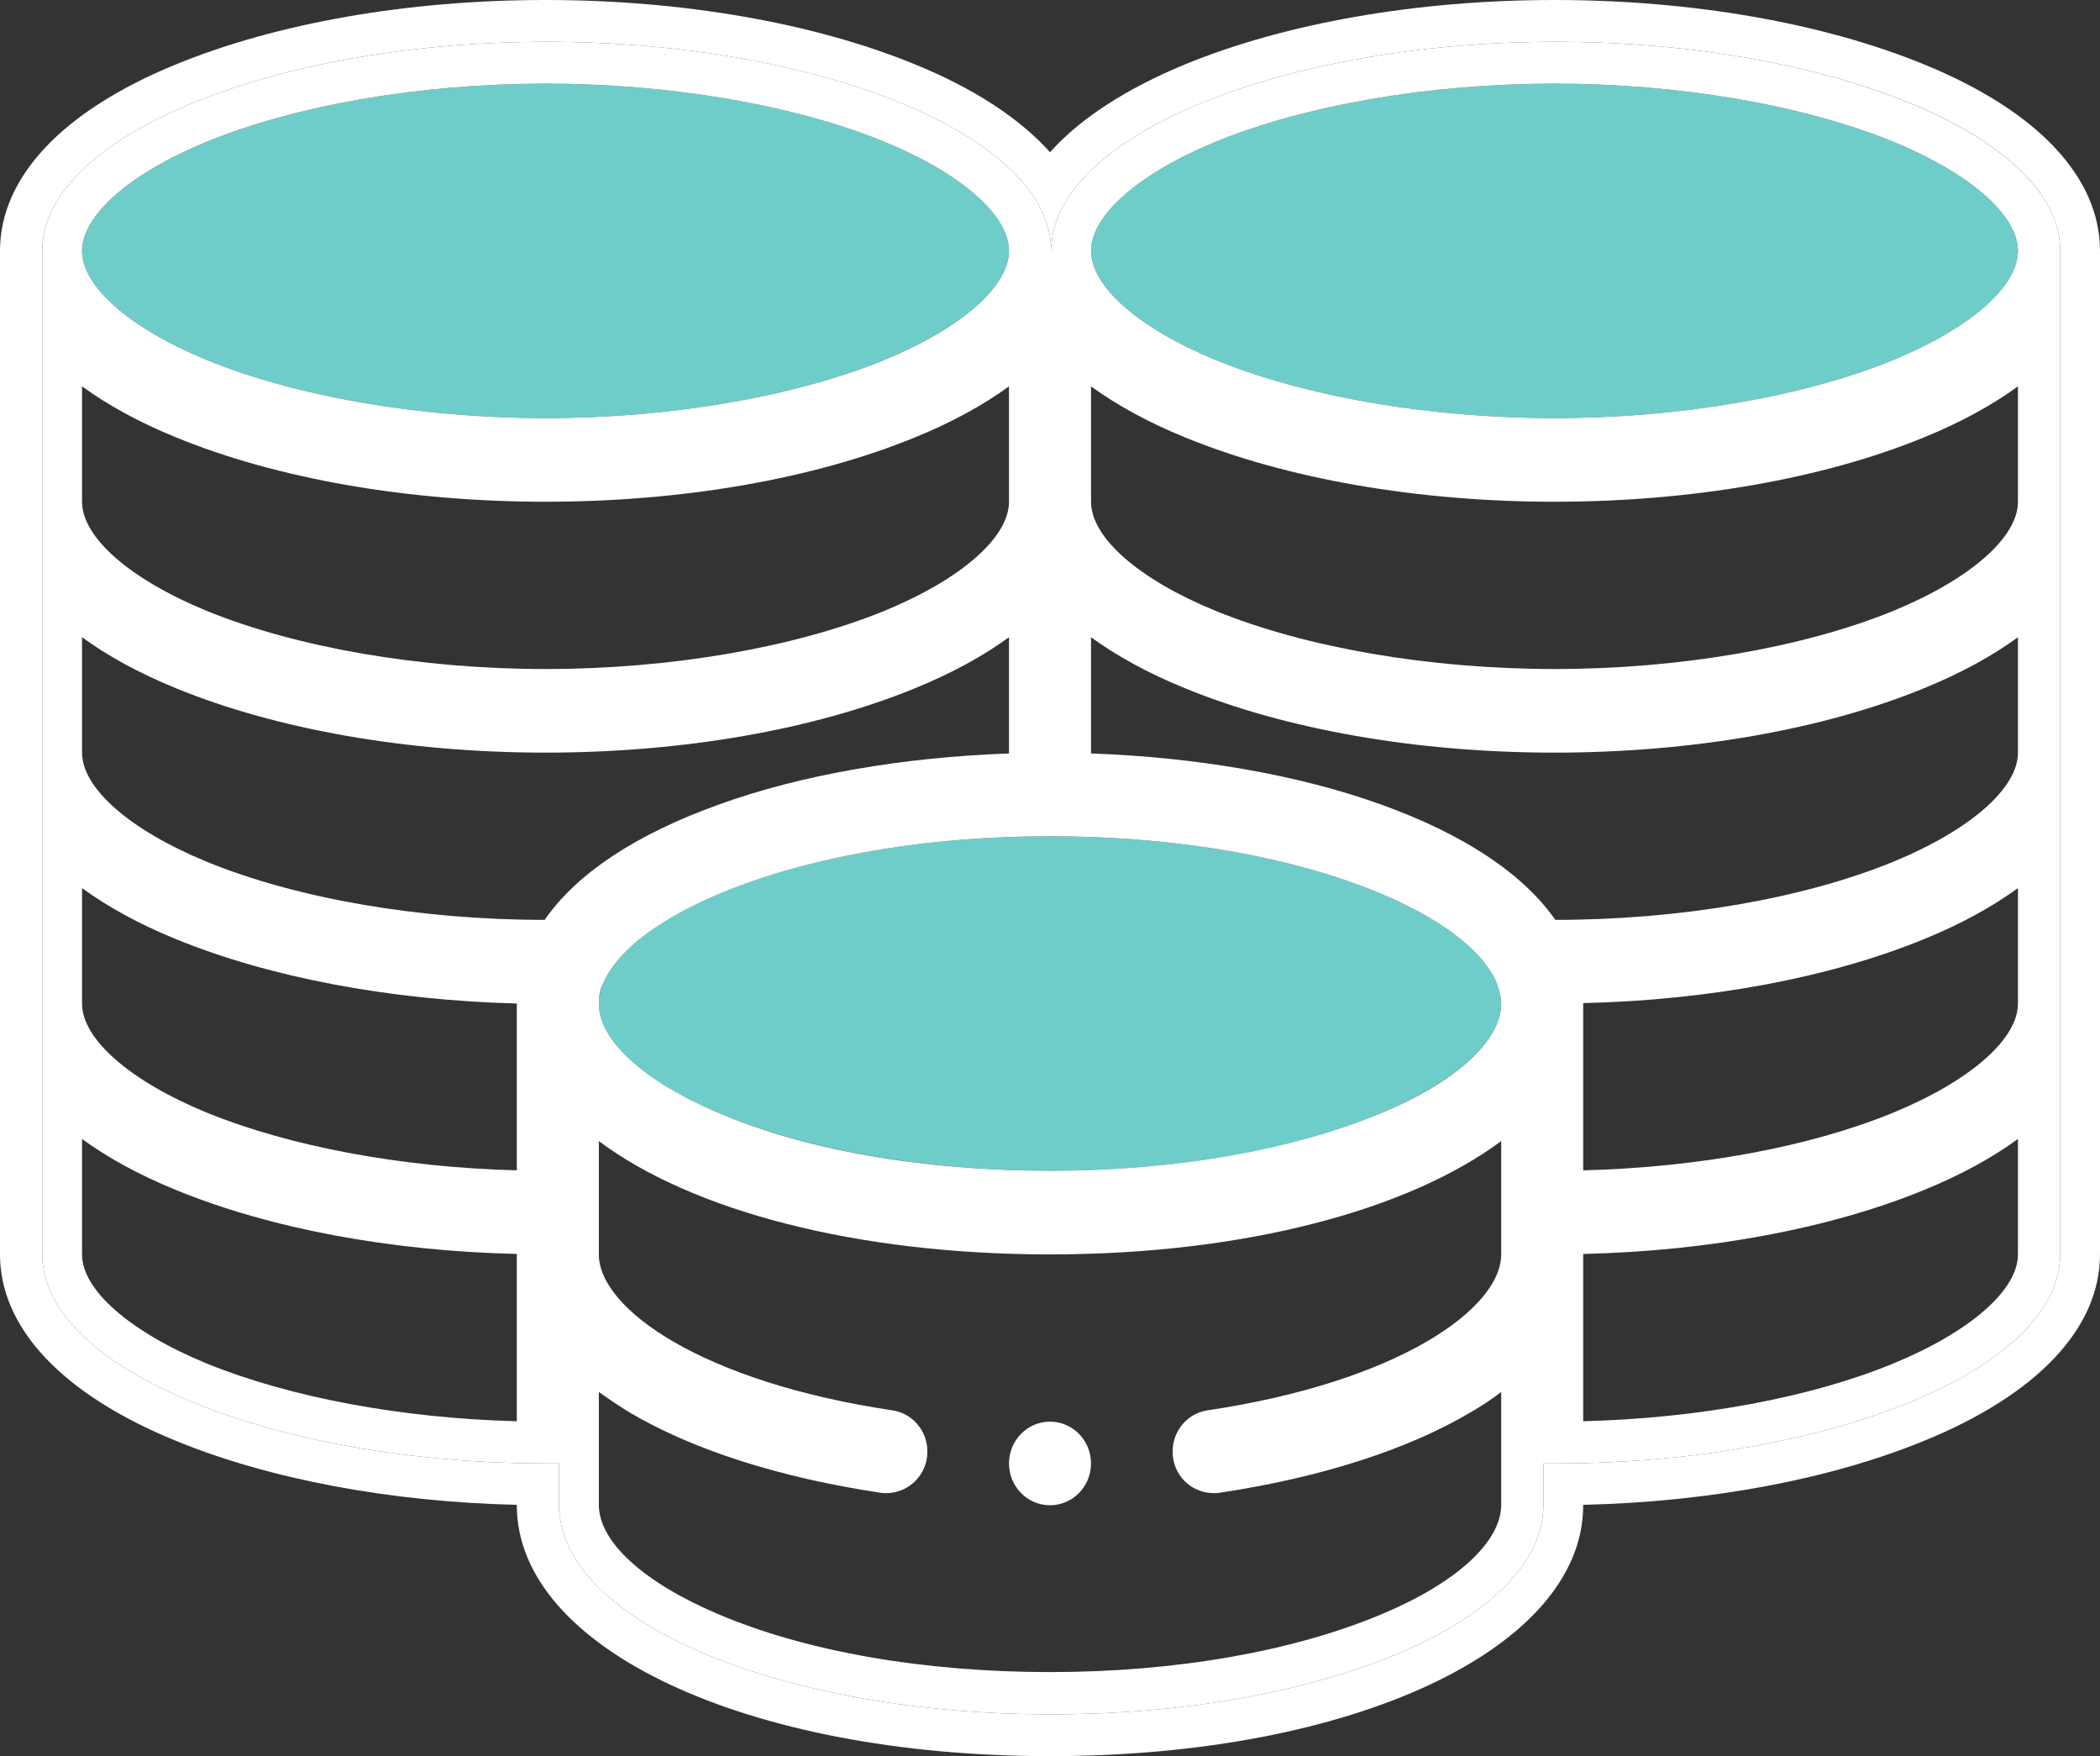 <svg width="61" height="51" viewBox="0 0 61 51" fill="none" xmlns="http://www.w3.org/2000/svg">
<rect x="0" y="0" width="61" height="51" fill="#333333" stroke="none"/>
<path d="M6.005 10.455C8.626 11.524 12.212 12.143 15.846 12.143C19.48 12.143 23.066 11.524 25.687 10.455C27.927 9.532 29.309 8.318 29.309 7.286C29.309 6.254 27.927 5.039 25.687 4.116C23.066 3.048 19.48 2.429 15.846 2.429C12.212 2.429 8.626 3.048 6.005 4.116C3.765 5.039 2.383 6.254 2.383 7.286C2.383 8.318 3.765 9.532 6.005 10.455Z" fill="#6ecdc9"/>
<path d="M35.313 10.455C37.934 11.524 41.52 12.143 45.154 12.143C48.788 12.143 52.374 11.524 54.995 10.455C57.235 9.532 58.617 8.318 58.617 7.286C58.617 6.254 57.235 5.039 54.995 4.116C52.374 3.048 48.788 2.429 45.154 2.429C41.52 2.429 37.934 3.048 35.313 4.116C33.073 5.039 31.691 6.254 31.691 7.286C31.691 8.318 33.073 9.532 35.313 10.455Z" fill="#6ecdc9"/>
<path d="M30.5 24.286C23.494 24.286 18.407 26.447 17.526 28.548C17.442 28.754 17.395 28.949 17.395 29.143C17.395 30.211 18.681 31.401 20.85 32.312C23.411 33.393 26.831 34 30.5 34C34.169 34 37.589 33.405 40.15 32.312C42.319 31.389 43.605 30.211 43.605 29.143C43.605 28.949 43.57 28.742 43.474 28.548C42.593 26.447 37.505 24.286 30.5 24.286Z" fill="#6ecdc9"/>
<path d="M30.5 43.714C31.158 43.714 31.691 43.171 31.691 42.5C31.691 41.829 31.158 41.286 30.5 41.286C29.842 41.286 29.309 41.829 29.309 42.5C29.309 43.171 29.842 43.714 30.5 43.714Z" fill="#fff"/>
<path d="M55.889 1.87C52.958 0.668 49.145 0 45.154 0C41.163 0 37.351 0.668 34.42 1.87C32.692 2.586 31.37 3.449 30.5 4.42C29.63 3.449 28.308 2.574 26.58 1.87C23.649 0.668 19.837 0 15.846 0C11.854 0 8.042 0.668 5.111 1.87C1.811 3.218 0 5.149 0 7.286V36.429C0 38.566 1.811 40.496 5.111 41.844C7.839 42.961 11.33 43.617 15.012 43.702V43.714C15.012 47.867 21.672 51 30.5 51C39.328 51 45.988 47.867 45.988 43.714V43.702C49.67 43.617 53.16 42.961 55.889 41.844C59.189 40.496 61 38.566 61 36.429V7.286C61 5.149 59.189 3.218 55.889 1.87ZM59.844 36.429C59.844 39.78 53.089 42.5 45.19 42.5H44.833V43.714C44.833 47.066 38.435 49.786 30.536 49.786C22.637 49.786 16.239 47.066 16.239 43.714V42.5H15.881C7.982 42.5 1.227 39.78 1.227 36.429C1.227 29.932 1.227 14.159 1.227 7.286C1.227 3.934 7.982 1.214 15.881 1.214C23.78 1.214 30.536 3.934 30.536 7.286C30.536 3.934 37.291 1.214 45.19 1.214C53.089 1.214 59.844 3.934 59.844 7.286C59.844 13.94 59.844 30.612 59.844 36.429Z" fill="#fff"/>
<path d="M45.19 1.214C37.291 1.214 30.536 3.934 30.536 7.286C30.536 3.934 23.781 1.214 15.882 1.214C7.983 1.214 1.227 3.934 1.227 7.286C1.227 14.159 1.227 29.932 1.227 36.429C1.227 39.78 7.983 42.5 15.882 42.5H16.239V43.714C16.239 47.066 22.637 49.786 30.536 49.786C38.435 49.786 44.833 47.066 44.833 43.714V42.5H45.19C53.089 42.5 59.844 39.78 59.844 36.429C59.844 30.612 59.844 13.94 59.844 7.286C59.844 3.934 53.077 1.214 45.19 1.214ZM35.313 4.116C37.934 3.048 41.521 2.429 45.154 2.429C48.788 2.429 52.374 3.048 54.995 4.116C57.235 5.039 58.617 6.254 58.617 7.286C58.617 8.318 57.235 9.532 54.995 10.455C52.374 11.524 48.788 12.143 45.154 12.143C41.521 12.143 37.934 11.524 35.313 10.455C33.074 9.532 31.692 8.318 31.692 7.286C31.692 6.254 33.074 5.039 35.313 4.116ZM31.692 11.22C32.442 11.766 33.348 12.264 34.42 12.701C37.351 13.904 41.163 14.571 45.154 14.571C49.146 14.571 52.958 13.904 55.889 12.701C56.961 12.264 57.867 11.766 58.617 11.22V14.571C58.617 15.604 57.235 16.818 54.995 17.741C52.374 18.809 48.788 19.429 45.154 19.429C41.521 19.429 37.934 18.809 35.313 17.741C33.086 16.83 31.692 15.616 31.692 14.571V11.22ZM6.005 4.116C8.626 3.048 12.212 2.429 15.846 2.429C19.48 2.429 23.066 3.048 25.687 4.116C27.927 5.039 29.309 6.254 29.309 7.286C29.309 8.318 27.927 9.532 25.687 10.455C23.066 11.524 19.48 12.143 15.846 12.143C12.212 12.143 8.626 11.524 6.005 10.455C3.765 9.532 2.383 8.318 2.383 7.286C2.383 6.254 3.765 5.039 6.005 4.116ZM2.383 11.22C3.134 11.766 4.039 12.264 5.111 12.701C8.042 13.904 11.855 14.571 15.846 14.571C19.837 14.571 23.65 13.904 26.58 12.701C27.653 12.264 28.558 11.766 29.309 11.22V14.571C29.309 15.604 27.927 16.818 25.687 17.741C23.066 18.809 19.48 19.429 15.846 19.429C12.212 19.429 8.626 18.809 6.005 17.741C3.765 16.818 2.383 15.604 2.383 14.571V11.22ZM15.012 41.274C11.664 41.189 8.423 40.581 6.005 39.598C3.765 38.675 2.383 37.461 2.383 36.429V33.077C3.134 33.624 4.039 34.121 5.111 34.559C7.84 35.676 11.33 36.331 15.012 36.416V41.274ZM15.012 29.143V33.988C11.664 33.903 8.423 33.296 6.005 32.312C3.765 31.389 2.383 30.175 2.383 29.143V25.791C3.134 26.338 4.039 26.836 5.111 27.273C7.84 28.39 11.33 29.046 15.012 29.143C15.012 29.131 15.012 29.143 15.012 29.143ZM15.822 26.714C12.188 26.714 8.614 26.095 6.005 25.026C3.765 24.104 2.383 22.889 2.383 21.857V18.506C3.134 19.052 4.039 19.55 5.111 19.987C8.042 21.189 11.855 21.857 15.846 21.857C19.837 21.857 23.65 21.189 26.58 19.987C27.653 19.55 28.558 19.052 29.309 18.506V21.881C26.223 21.991 23.268 22.501 20.886 23.363C18.479 24.225 16.751 25.366 15.822 26.714ZM43.606 36.429C43.606 38.007 40.615 40.132 35.075 40.958C34.42 41.055 33.979 41.674 34.074 42.33C34.158 42.937 34.67 43.362 35.254 43.362C35.313 43.362 35.373 43.362 35.433 43.35C38.34 42.913 40.865 42.111 42.712 41.019C43.046 40.824 43.343 40.63 43.606 40.424V43.702C43.606 44.771 42.319 45.961 40.151 46.871C37.589 47.952 34.17 48.559 30.5 48.559C26.831 48.559 23.411 47.964 20.85 46.871C18.681 45.949 17.395 44.771 17.395 43.702V40.424C17.669 40.618 17.967 40.824 18.288 41.019C20.135 42.111 22.661 42.913 25.568 43.35C25.627 43.362 25.687 43.362 25.746 43.362C26.33 43.362 26.843 42.925 26.926 42.33C27.021 41.662 26.569 41.055 25.925 40.958C20.385 40.132 17.395 38.007 17.395 36.429V33.138C20.087 35.154 24.853 36.429 30.5 36.429C36.147 36.429 40.913 35.141 43.606 33.138V36.429ZM40.151 32.312C37.589 33.393 34.17 34 30.5 34C26.831 34 23.411 33.405 20.85 32.312C18.681 31.389 17.395 30.211 17.395 29.143C17.395 28.949 17.43 28.742 17.526 28.548C18.407 26.459 23.507 24.286 30.5 24.286C37.494 24.286 42.593 26.447 43.475 28.548C43.558 28.754 43.606 28.949 43.606 29.143C43.606 30.211 42.319 31.401 40.151 32.312ZM45.178 26.714C44.237 25.366 42.51 24.225 40.115 23.363C37.72 22.501 34.765 21.991 31.692 21.881V18.506C32.442 19.052 33.348 19.55 34.42 19.987C37.351 21.189 41.163 21.857 45.154 21.857C49.146 21.857 52.958 21.189 55.889 19.987C56.961 19.55 57.867 19.052 58.617 18.506V21.857C58.617 22.889 57.235 24.104 54.995 25.026C52.386 26.095 48.812 26.714 45.178 26.714ZM58.617 36.429C58.617 37.461 57.235 38.675 54.995 39.598C52.577 40.594 49.336 41.189 45.988 41.274V36.416C49.67 36.331 53.161 35.676 55.889 34.559C56.961 34.121 57.867 33.624 58.617 33.077V36.429ZM58.617 29.143C58.617 30.175 57.235 31.389 54.995 32.312C52.577 33.308 49.336 33.903 45.988 33.988V29.143V29.131C49.67 29.046 53.161 28.39 55.889 27.273C56.961 26.836 57.867 26.338 58.617 25.791V29.143Z" fill="#fff"/>
</svg>
